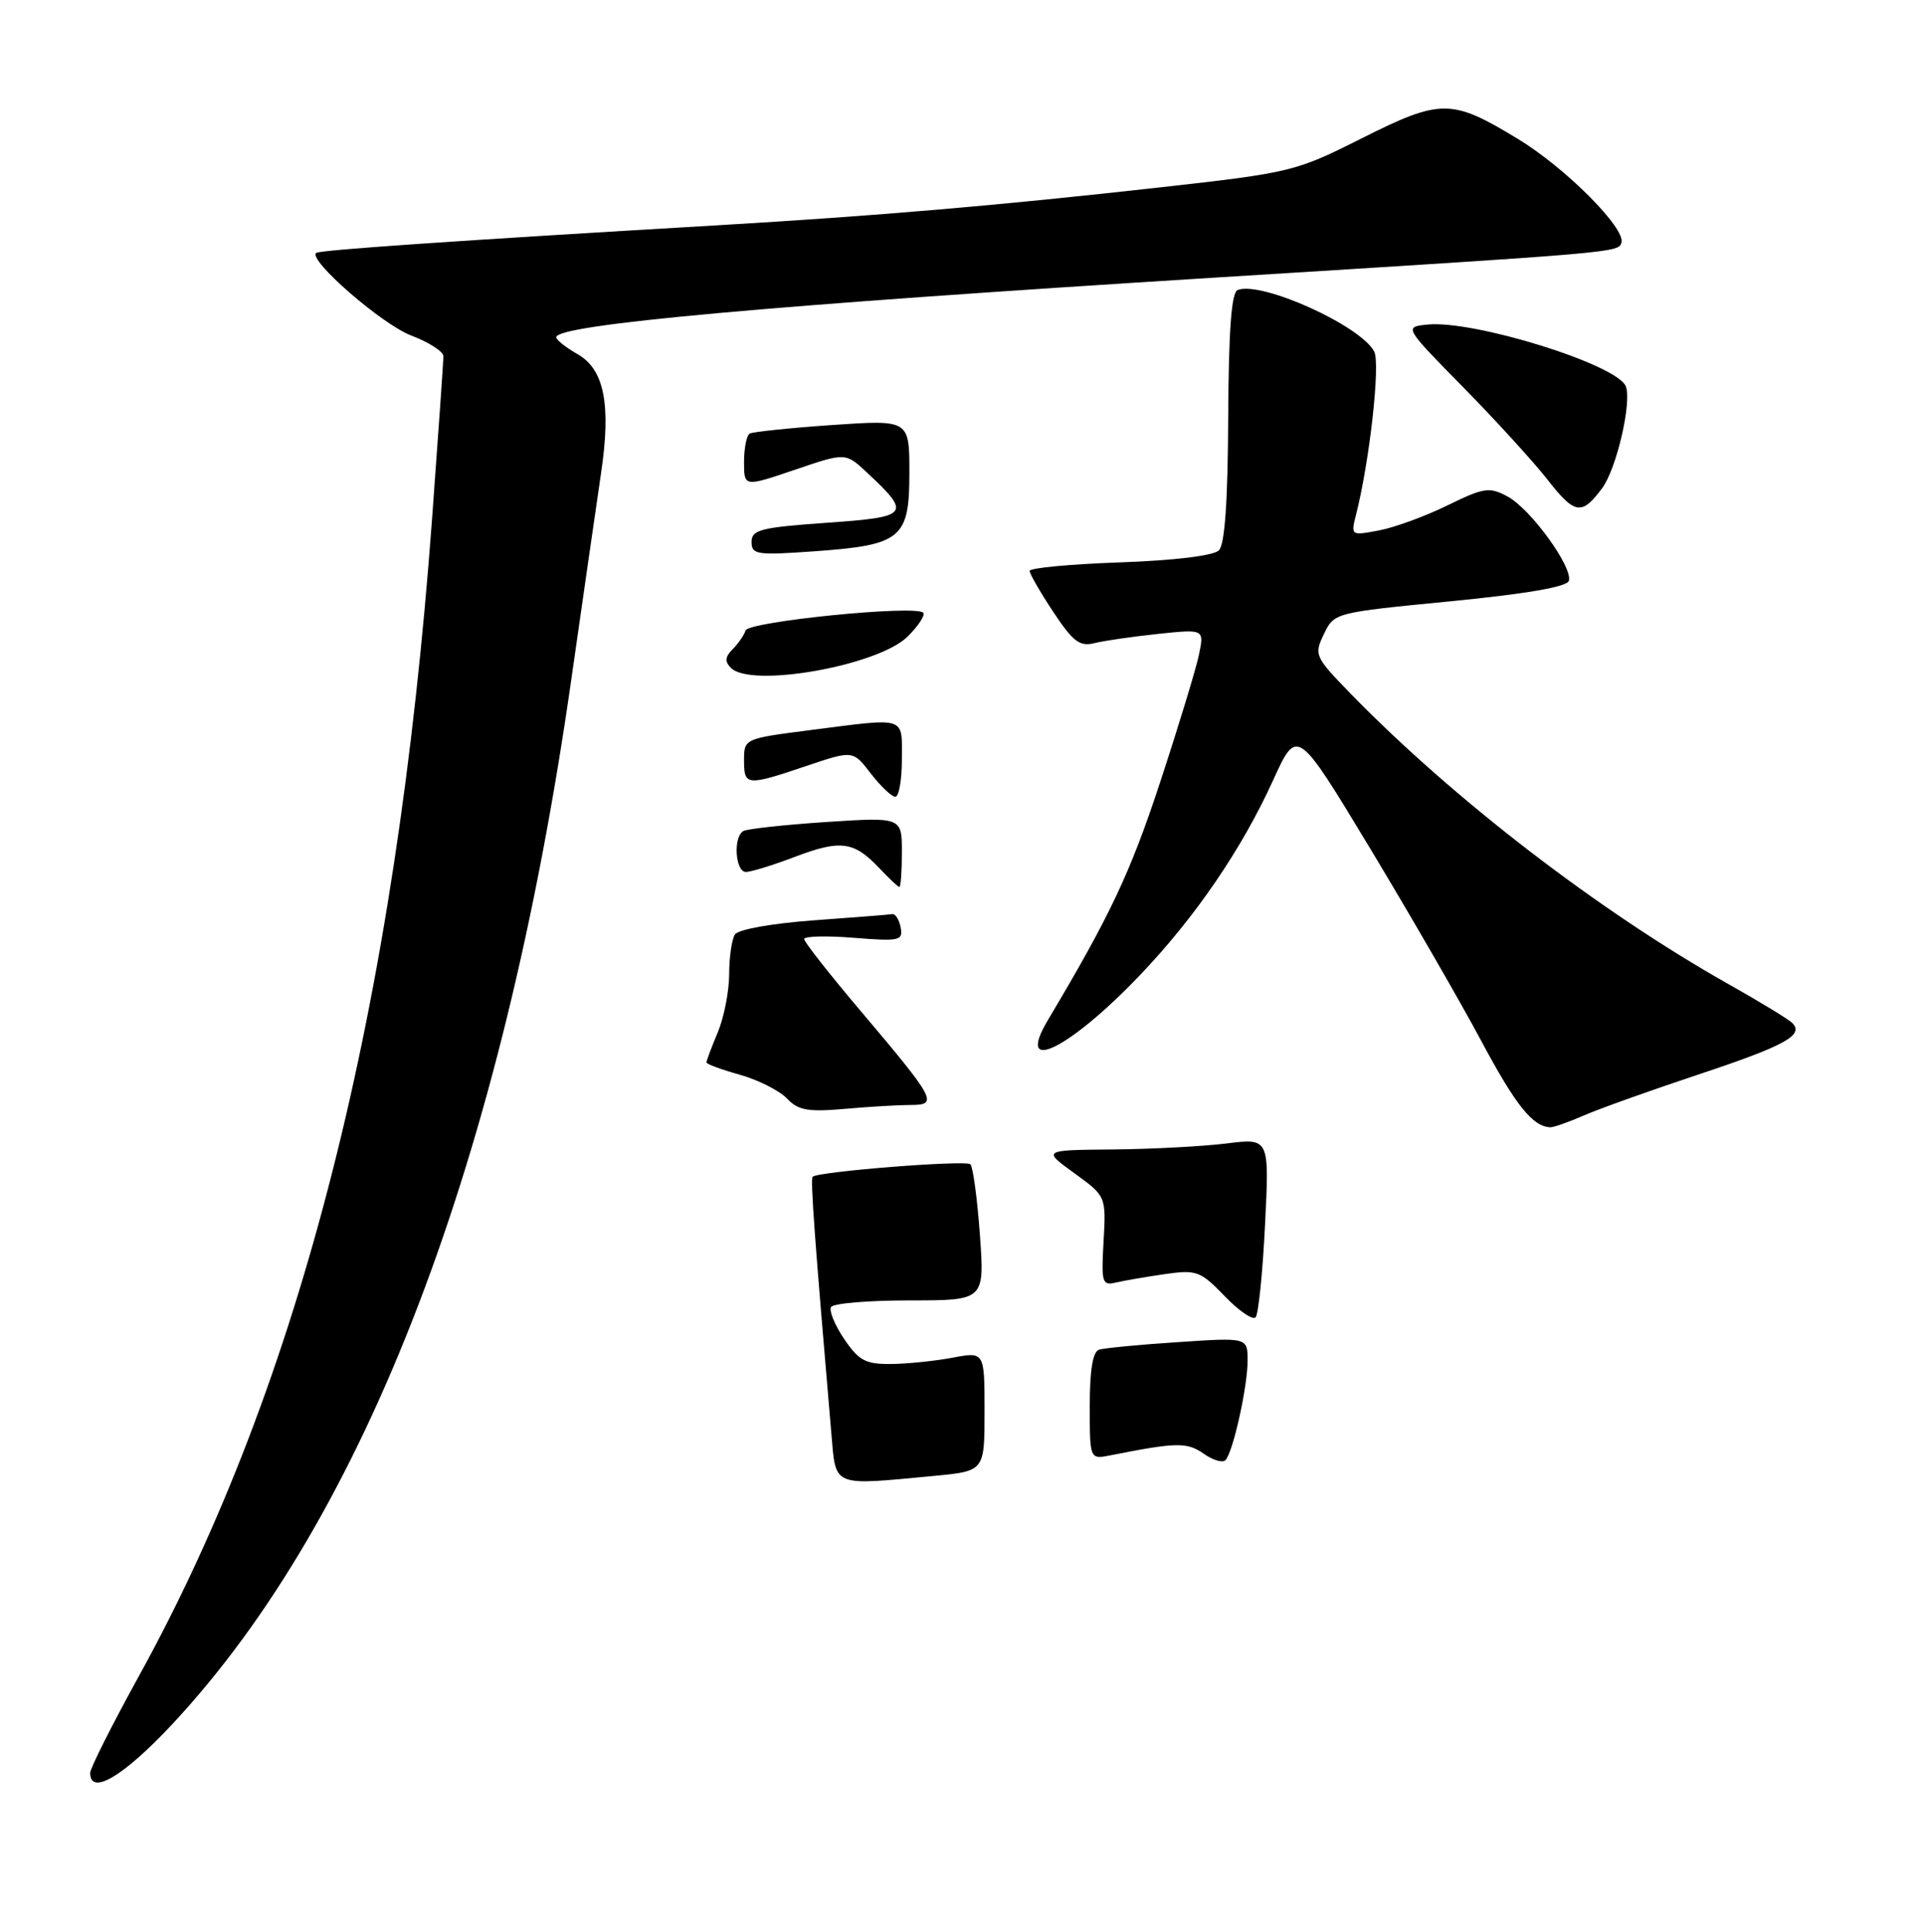 <?xml version="1.0" encoding="UTF-8" standalone="no"?>
<!DOCTYPE svg PUBLIC "-//W3C//DTD SVG 1.1//EN" "http://www.w3.org/Graphics/SVG/1.1/DTD/svg11.dtd" >
<svg xmlns="http://www.w3.org/2000/svg" xmlns:xlink="http://www.w3.org/1999/xlink" version="1.1" viewBox="0 0 256 257">
 <g >
 <path fill="currentColor"
d=" M 22.92 229.38 C 48.71 201.76 66.91 154.14 76.00 90.50 C 77.65 78.95 79.44 66.56 79.97 62.97 C 81.33 53.84 80.41 49.14 76.85 47.12 C 75.29 46.23 74.01 45.22 74.01 44.87 C 73.99 43.18 102.24 40.63 162.00 36.91 C 215.16 33.61 215.31 33.60 215.74 32.30 C 216.36 30.42 208.31 22.33 201.98 18.49 C 193.14 13.12 191.74 13.11 181.25 18.37 C 172.36 22.84 171.82 22.97 154.34 24.93 C 132.81 27.34 116.80 28.71 95.50 29.97 C 60.53 32.02 42.48 33.27 42.06 33.65 C 41.00 34.61 50.82 43.15 54.70 44.63 C 57.07 45.53 59.00 46.77 59.00 47.39 C 59.00 48.00 58.32 57.72 57.49 69.00 C 52.72 133.88 40.01 184.01 18.41 223.11 C 14.89 229.50 12.00 235.24 12.00 235.86 C 12.00 238.95 16.45 236.31 22.92 229.38 Z  M 210.78 148.38 C 212.83 147.49 219.60 145.07 225.83 143.00 C 237.54 139.11 240.12 137.70 238.45 136.07 C 237.93 135.57 234.12 133.25 230.00 130.93 C 212.81 121.25 193.35 106.30 179.64 92.21 C 174.94 87.37 174.83 87.12 176.15 84.36 C 177.52 81.51 177.56 81.50 192.93 80.00 C 202.98 79.02 208.48 78.08 208.74 77.28 C 209.33 75.51 203.65 67.68 200.57 66.04 C 198.16 64.75 197.45 64.86 192.58 67.24 C 189.63 68.69 185.54 70.18 183.47 70.57 C 179.72 71.27 179.72 71.27 180.45 68.39 C 182.24 61.32 183.68 48.39 182.85 46.78 C 181.07 43.33 167.83 37.35 164.68 38.58 C 163.85 38.90 163.48 43.88 163.42 55.54 C 163.37 66.71 162.97 72.43 162.18 73.22 C 161.47 73.93 156.27 74.56 149.00 74.82 C 142.40 75.05 137.00 75.56 137.00 75.95 C 137.00 76.34 138.41 78.79 140.14 81.40 C 142.77 85.37 143.67 86.05 145.62 85.56 C 146.90 85.24 150.71 84.69 154.09 84.33 C 160.23 83.69 160.23 83.69 159.53 87.10 C 159.14 88.97 156.80 96.66 154.32 104.19 C 150.37 116.18 147.70 121.82 139.44 135.69 C 135.00 143.13 142.20 139.65 151.62 129.79 C 159.03 122.03 165.21 113.00 169.40 103.79 C 172.59 96.78 172.59 96.78 182.29 112.85 C 187.62 121.69 194.28 133.22 197.08 138.46 C 201.67 147.05 203.93 149.88 206.28 149.97 C 206.71 149.99 208.74 149.27 210.78 148.38 Z  M 213.18 64.94 C 215.09 62.37 217.14 53.53 216.33 51.41 C 215.21 48.50 196.12 42.56 189.93 43.18 C 186.81 43.50 186.81 43.50 194.67 51.50 C 199.00 55.90 204.04 61.43 205.89 63.79 C 209.54 68.47 210.46 68.61 213.18 64.94 Z  M 110.62 190.75 C 108.39 164.76 107.81 156.86 108.13 156.55 C 108.86 155.85 128.51 154.30 129.12 154.89 C 129.46 155.23 130.03 159.44 130.38 164.25 C 131.01 173.00 131.01 173.00 121.06 173.00 C 115.59 173.00 110.87 173.39 110.58 173.88 C 110.28 174.36 111.06 176.27 112.32 178.13 C 114.28 181.02 115.17 181.49 118.55 181.46 C 120.72 181.44 124.41 181.06 126.75 180.62 C 131.00 179.82 131.00 179.82 131.00 187.77 C 131.00 195.71 131.00 195.71 124.25 196.35 C 110.60 197.64 111.24 197.90 110.62 190.75 Z  M 160.15 193.39 C 157.93 191.84 156.58 191.86 147.75 193.61 C 145.00 194.16 145.00 194.16 145.00 187.05 C 145.00 182.23 145.40 179.81 146.25 179.55 C 146.94 179.34 151.66 178.88 156.75 178.55 C 166.00 177.93 166.00 177.93 166.00 181.02 C 166.00 184.46 164.09 193.09 163.07 194.24 C 162.71 194.65 161.40 194.27 160.15 193.39 Z  M 162.95 172.43 C 159.72 169.09 159.21 168.90 155.00 169.50 C 152.53 169.86 149.60 170.36 148.50 170.62 C 146.64 171.06 146.52 170.67 146.84 165.12 C 147.17 159.14 147.17 159.14 142.94 156.07 C 138.70 153.00 138.70 153.00 148.10 152.92 C 153.27 152.87 160.07 152.51 163.20 152.12 C 168.90 151.41 168.90 151.41 168.32 162.95 C 168.01 169.30 167.44 174.84 167.07 175.25 C 166.70 175.67 164.84 174.40 162.95 172.43 Z  M 104.70 146.13 C 103.70 145.09 100.89 143.67 98.45 142.98 C 96.00 142.30 94.00 141.56 94.00 141.34 C 94.00 141.12 94.67 139.32 95.50 137.35 C 96.33 135.37 97.01 131.90 97.02 129.63 C 97.02 127.36 97.37 124.97 97.78 124.33 C 98.21 123.65 102.65 122.85 108.25 122.44 C 113.60 122.05 118.32 121.68 118.73 121.61 C 119.14 121.55 119.64 122.35 119.84 123.40 C 120.17 125.14 119.69 125.25 113.60 124.76 C 109.97 124.47 107.00 124.54 107.00 124.93 C 107.00 125.31 110.41 129.65 114.57 134.56 C 124.50 146.30 124.88 147.00 121.18 147.00 C 119.59 147.00 115.64 147.23 112.40 147.52 C 107.48 147.95 106.20 147.72 104.70 146.13 Z  M 117.02 115.52 C 113.65 111.93 111.85 111.68 105.85 113.96 C 102.91 115.08 99.94 116.00 99.25 116.00 C 97.84 116.00 97.53 111.41 98.88 110.57 C 99.37 110.27 104.32 109.73 109.88 109.36 C 120.00 108.70 120.00 108.70 120.00 113.35 C 120.00 115.91 119.85 118.00 119.67 118.00 C 119.50 118.00 118.30 116.88 117.02 115.52 Z  M 115.87 102.91 C 113.49 99.81 113.49 99.81 107.27 101.91 C 99.32 104.59 99.00 104.56 99.00 101.13 C 99.00 98.27 99.04 98.26 107.82 97.13 C 120.77 95.47 120.00 95.23 120.00 101.00 C 120.00 103.75 119.61 106.00 119.13 106.00 C 118.65 106.00 117.18 104.61 115.87 102.91 Z  M 97.26 88.86 C 96.42 88.02 96.47 87.39 97.47 86.38 C 98.22 85.64 99.00 84.51 99.21 83.87 C 99.61 82.68 121.79 80.45 122.84 81.51 C 123.14 81.81 122.22 83.24 120.78 84.67 C 116.90 88.55 99.97 91.57 97.26 88.86 Z  M 100.00 72.10 C 100.00 70.48 101.21 70.17 109.99 69.55 C 121.04 68.77 121.31 68.43 115.34 62.85 C 112.50 60.20 112.50 60.20 105.75 62.50 C 99.00 64.79 99.00 64.79 99.00 61.46 C 99.00 59.62 99.34 57.92 99.75 57.68 C 100.16 57.45 105.11 56.93 110.75 56.54 C 121.00 55.84 121.00 55.84 121.00 62.90 C 121.00 71.66 119.96 72.52 108.25 73.35 C 100.69 73.89 100.00 73.78 100.00 72.10 Z "/>
</g>
</svg>